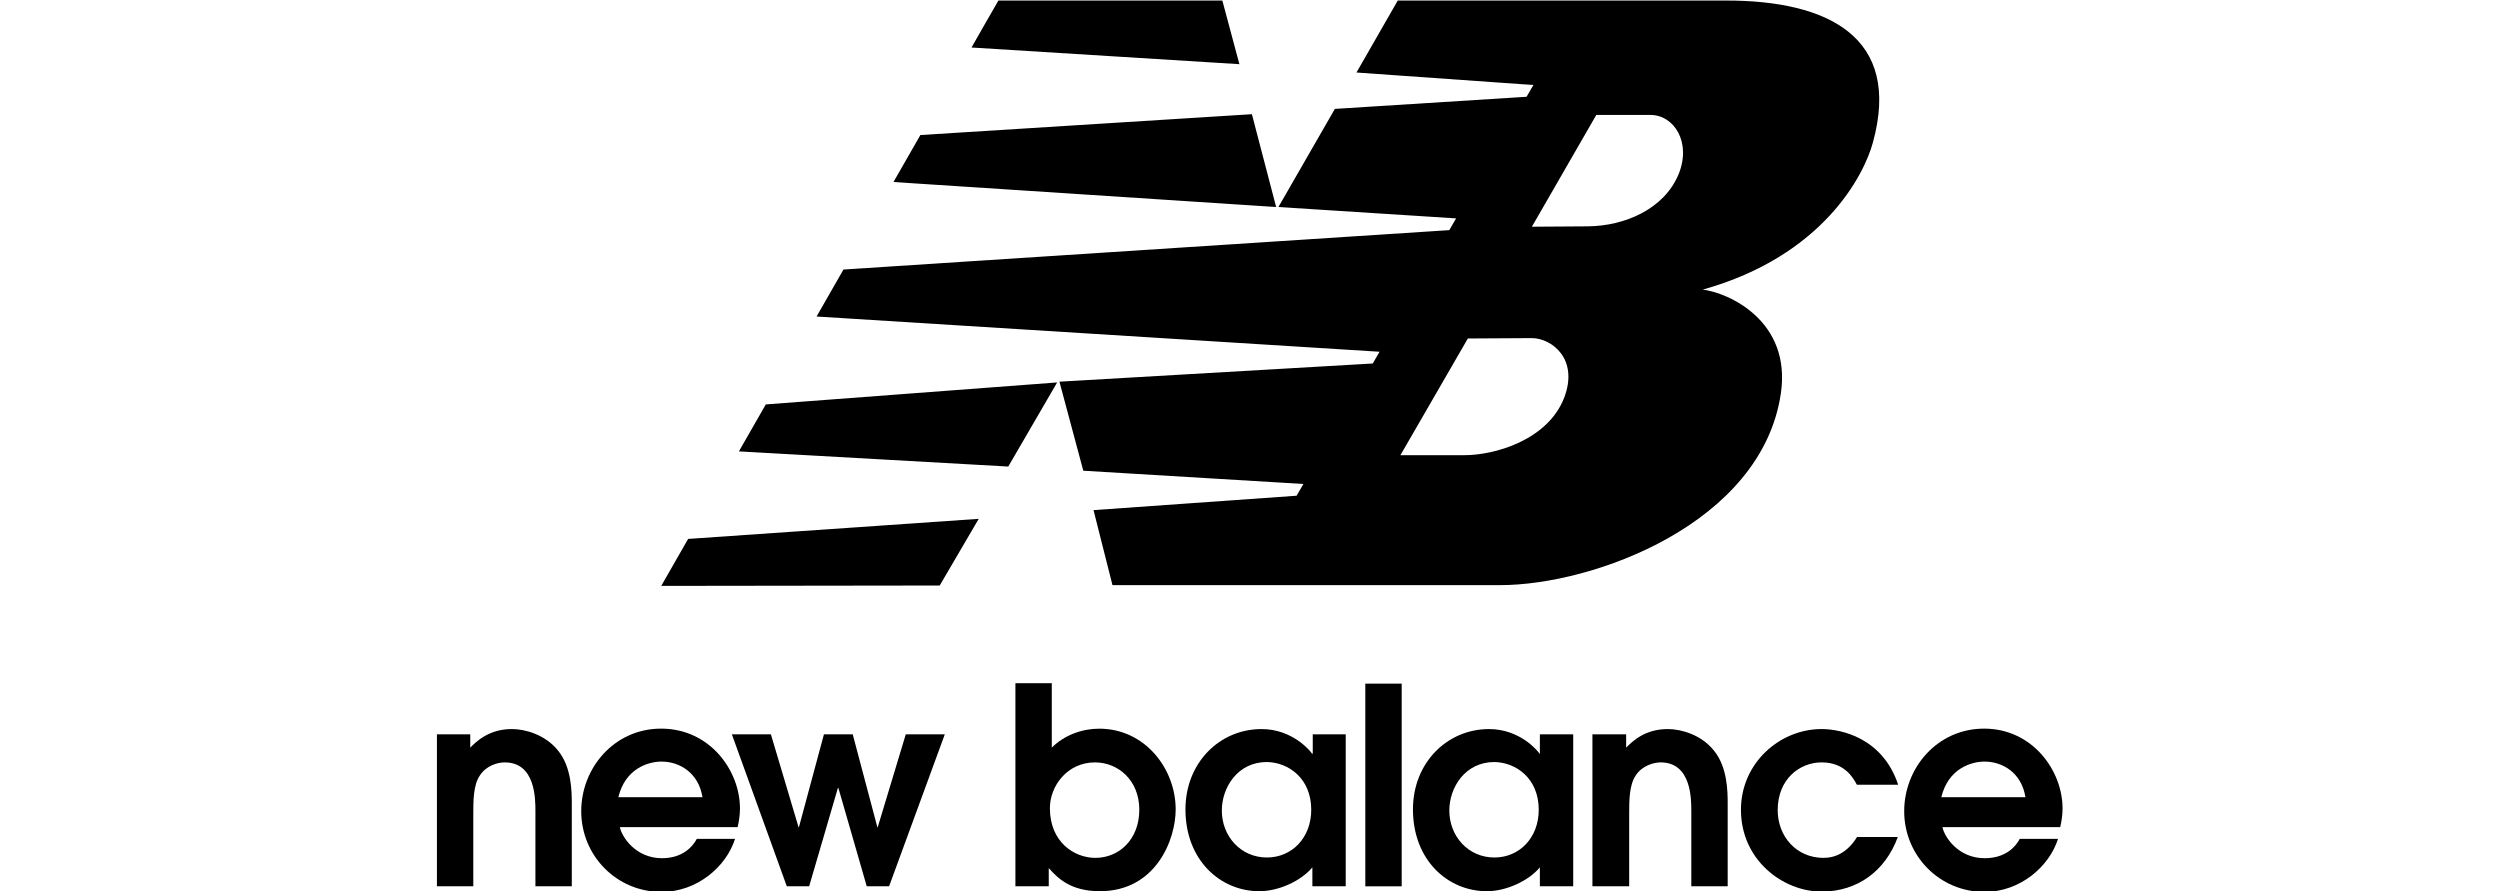 <?xml version="1.0" encoding="utf-8"?>
<!-- Generator: Adobe Illustrator 26.5.0, SVG Export Plug-In . SVG Version: 6.00 Build 0)  -->
<svg version="1.1" id="Capa_1" xmlns="http://www.w3.org/2000/svg" xmlns:xlink="http://www.w3.org/1999/xlink" x="0px" y="0px"
	viewBox="0 0 2000 712.8" style="enable-background:new 0 0 2000 712.8;" xml:space="preserve">
<style type="text/css">
	.st0{fill-rule:evenodd;clip-rule:evenodd;}
</style>
<g>
	<g id="layer1_00000111149567866790620040000014377782038214090382_" transform="translate(-291.847,-593.155)">
		
			<g id="g12167_00000018223532571706734380000017711576773608072080_" transform="matrix(3.031,0,0,-3.031,125.024,2886.517)">
			<g>
				<g id="g12169_00000042015088228642471890000011403143358255061661_">
					<g id="g12175_00000151516803473624832280000001156169237149872800_" transform="translate(55.36,702.611)">
						<path id="path12177_00000115496918968795485280000002695733200008070055_" d="M115-179.9h9.6v19.1c0,3.4,0,7.6,1.7,10.1
							c1.7,2.7,4.8,3.5,6.6,3.5c8.1,0,8.1-9.6,8.1-12.9v-19.8h9.6v21.7c0,3.1,0,9.8-3.7,14.2c-3.3,4.1-8.6,5.6-12.1,5.6
							c-6.1,0-9.4-3.3-11-4.9v3.5H115V-179.9"/>
					</g>
					<g id="g12179_00000073706987588746985160000009518594568211278774_" transform="translate(73.547,706.223)">
						<path id="path12181_00000083067504368035208330000007656779870316760204_" class="st0" d="M176.2-167.8c0.3,1.3,0.6,3,0.6,4.8
							c0,10.1-8,21.1-20.8,21.1c-12.4,0-21.1-10.4-21.1-21.8c0-11.7,9.3-21.3,21.2-21.3c9.4,0,17.1,6.7,19.4,14h-10.1
							c-1.8-3.3-5-5.1-9.2-5.1c-6.9,0-10.6,5.6-11.1,8.2H176.2z M144.7-160c1.8,7.5,7.8,9.4,11.4,9.4c4.8,0,9.8-3,10.8-9.4H144.7"/>
					</g>
					<g id="g12183_00000130643086359658897730000011733173801647421593_" transform="translate(76.507,702.611)">
						<path id="path12185_00000142164657379342066980000005506992921297459130_" d="M186.2-179.9h5.9l7.6,26h0.1l7.5-26h5.9
							l14.7,40.1h-10.3l-7.4-24.5h-0.1l-6.5,24.5H196l-6.6-24.5h-0.1l-7.3,24.5h-10.3L186.2-179.9z"/>
					</g>
					<g id="g12187_00000145030276023479982800000008458120972918734743_" transform="translate(90.347,702.611)">
						<path id="path12189_00000142896494741918850740000011619062805529055621_" class="st0" d="M232.7-179.9h8.8v4.8
							c2.4-2.7,5.8-6.1,13.5-6.1c14.7,0,20,13.5,20,21.6c0,10.6-8,21.3-20.2,21.3c-4.5,0-9.2-1.7-12.5-5v17l-9.6,0V-179.9z
							M241.8-159.3c0,5.9,4.6,12.1,11.9,12.1c6.1,0,11.7-4.7,11.7-12.5c0-7.8-5.3-12.7-11.6-12.7
							C248.2-172.4,241.8-168.2,241.8-159.3"/>
					</g>
					<g id="g12191_00000047779641722244389570000010131940079048086415_" transform="translate(110.326,711.808)">
						<path id="path12193_00000102532286673782783130000009498712711248488865_" class="st0" d="M300-149h-8.8v-5.1H291
							c-0.3,0.6-5.1,6.5-13.3,6.5c-11.1,0-20.1-8.9-20.1-21.2c0-13.4,9.2-21.6,19.5-21.6c5.1,0,11,2.7,14,6.3v-5h8.8V-149z
							M290.8-168.9c0-7.4-5.1-12.6-11.7-12.6c-6.9,0-11.9,5.6-11.9,12.4c0,6,4.1,12.8,11.9,12.8
							C284.8-156.4,290.8-160.6,290.8-168.9"/>
					</g>
					<path id="path12195_00000121975340137729667280000014449441999743676601_" d="M425,576.2h-9.6v-53.5h9.6V576.2z"/>
					<g id="g12197_00000111872340627591402930000004123710498270461854_" transform="translate(124.071,711.808)">
						<path id="path12199_00000019643447268618877380000005958003198933930168_" class="st0" d="M346.2-149h-8.8v-5.1h-0.1
							c-0.3,0.6-5.1,6.5-13.3,6.5c-11.1,0-20.1-8.9-20.1-21.2c0-13.4,9.2-21.6,19.5-21.6c5.1,0,11,2.7,14,6.3v-5h8.8L346.2-149z
							M337.1-168.9c0-7.4-5.1-12.6-11.7-12.6c-6.9,0-11.9,5.6-11.9,12.4c0,6,4.1,12.8,11.9,12.8
							C331.1-156.4,337.1-160.6,337.1-168.9"/>
					</g>
					<g id="g12201_00000083770975038621149430000009680231745311591072_" transform="translate(125.244,702.611)">
						<path id="path12203_00000148626704371846948440000007678132010759196073_" d="M350.2-179.9h9.6v19.1c0,3.4,0,7.6,1.7,10.1
							c1.7,2.7,4.9,3.5,6.6,3.5c8.1,0,8.1-9.6,8.1-12.9v-19.8h9.6v21.7c0,3.1,0,9.8-3.7,14.2c-3.3,4.1-8.6,5.6-12.1,5.6
							c-6.1,0-9.4-3.3-11-4.9v3.5h-8.9V-179.9"/>
					</g>
					<g id="g12205_00000039855438850508279450000009364940394471837106_" transform="translate(141.242,705.61)">
						<path id="path12207_00000082363361732648401890000004974282616048918170_" d="M404-169.8c-2.5-4.1-5.7-5.6-8.9-5.6
							c-7.2,0-12.1,5.7-12.1,12.6c0,8.2,5.8,12.6,11.6,12.6c5.9,0,8.2-3.8,9.3-5.9h10.9c-4.1,12.4-15.1,14.7-20.2,14.7
							c-11.1,0-21.3-9-21.3-21.3c0-13.3,11.1-21.6,21.3-21.6c9.4,0,16.8,5.4,20.1,14.4H404"/>
					</g>
					<g id="g12209_00000023974468773094410600000005474629800640274871_" transform="translate(153.53,706.223)">
						<path id="path12211_00000156547390977631525400000004589497102908590500_" class="st0" d="M445.3-167.8c0.3,1.3,0.6,3,0.6,4.8
							c0,10.1-8,21.1-20.7,21.1c-12.4,0-21.1-10.4-21.1-21.8c0-11.7,9.3-21.3,21.2-21.3c9.4,0,17.1,6.7,19.4,14h-10.1
							c-1.8-3.3-5-5.1-9.3-5.1c-6.9,0-10.6,5.6-11.1,8.2H445.3z M413.9-160c1.8,7.5,7.8,9.4,11.4,9.4c4.8,0,9.8-3,10.8-9.4H413.9"/>
					</g>
					<g id="g12213_00000046309031860764914700000000792680617437300154_" transform="translate(92.863,733.095)">
						<path id="path12215_00000173124218684082072400000001147176628447538570_" class="st0" d="M241.2-77.4l-12.9-22.2l-71.1,4
							l7.1,12.4L241.2-77.4z M292.6-6.6l6.4-24.5l-101,6.6l7.1,12.4L292.6-6.6z M225.7,23.4l59.1,0l4.5-16.8l-70.7,4.4
							C218.6,11.1,225.7,23.4,225.7,23.4z M220.5-113.4L210.2-131l-73.5-0.1l7.1,12.4C143.9-118.7,220.5-113.4,220.5-113.4z
							M349.6-65.8l-17.8-30.8h16.9c7.9,0,21.9,3.9,26.3,15.1c4,10.4-3.4,15.8-8.5,15.8C366.5-65.7,349.6-65.8,349.6-65.8z
							M366.5-36.3l14.8,0.1c9.8,0.1,20.1,4.6,23.9,13.7c3.5,8.5-1.2,15.7-7.4,15.7l-14.3,0C383.5-6.8,366.5-36.3,366.5-36.3z
							M299.6-31.1l14.9,25.9L365.1-2l1.8,3.1l-46.7,3.3l10.9,19l86.7,0c26.7,0,46.4-9.5,38.7-37.5c-2.3-8.5-13.1-29.9-44.9-38.8
							c6.7-0.8,23.5-8.2,20.6-27.5c-5.1-34.2-49.4-50.5-74.1-50.5l-102.3,0l-5,19.8l53.6,3.8l1.8,3.1l-58.1,3.5l-6.3,23.5l82.7,4.8
							l1.8,3.1L177.7-60l7.1,12.4l159.9,10.4l1.8,3.1L299.6-31.1"/>
					</g>
				</g>
			</g>
		</g>
	</g>
</g>
</svg>
